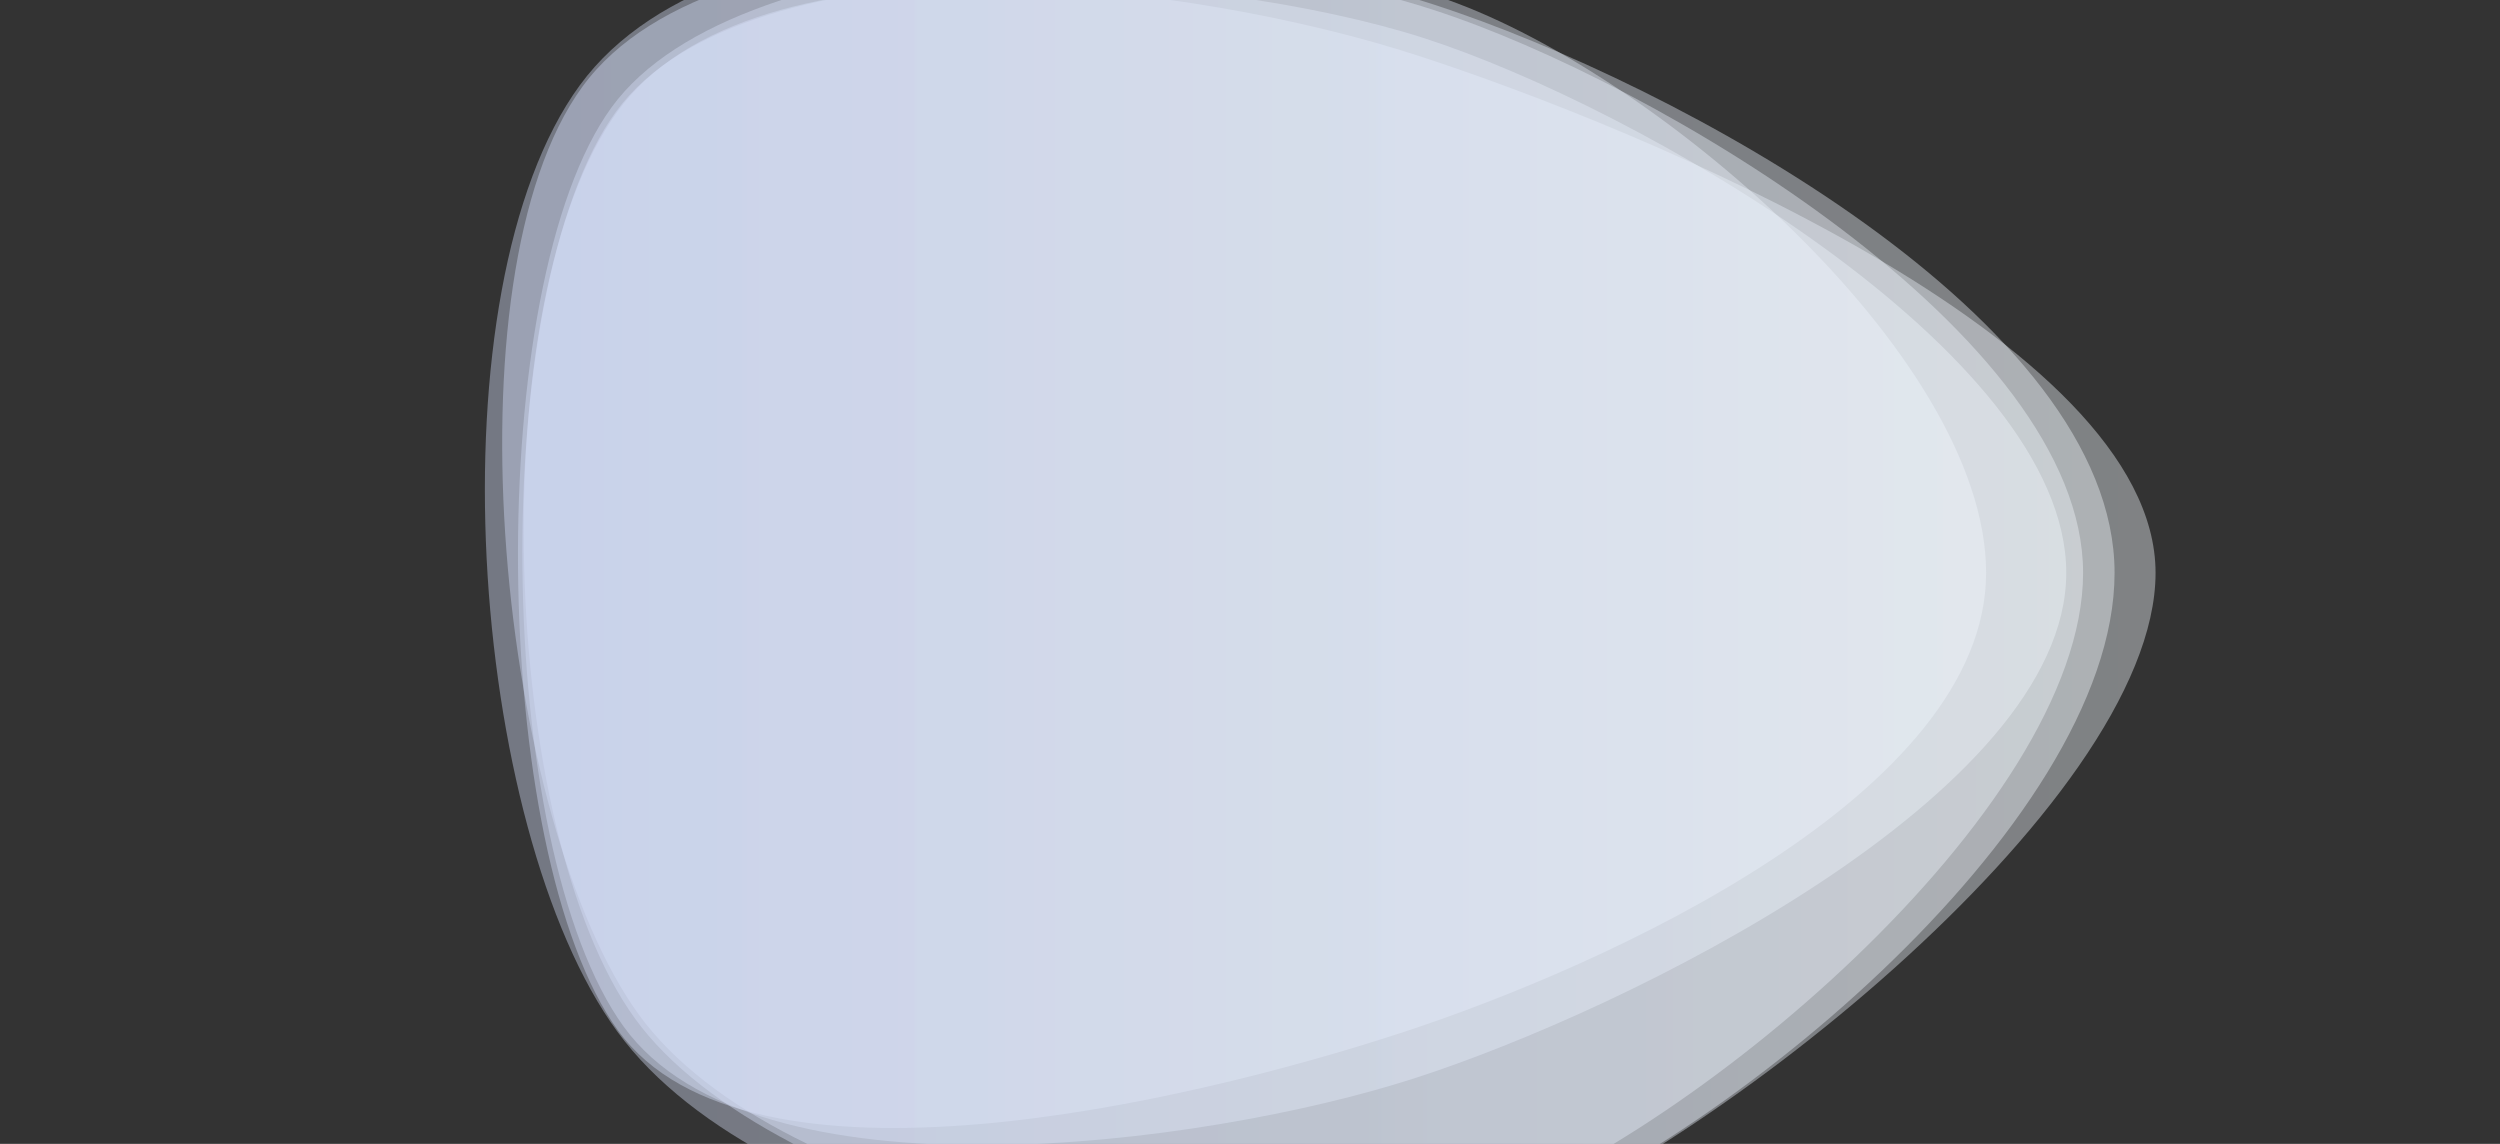 <?xml version="1.0" encoding="utf-8"?><svg xmlns="http://www.w3.org/2000/svg" xmlns:xlink="http://www.w3.org/1999/xlink" width="1366" height="625" preserveAspectRatio="xMidYMid" viewBox="0 0 1366 625" style="z-index:1;margin-right:-2px;display:block;background-repeat-y:initial;background-repeat-x:initial;background-color:rgb(255, 255, 255);animation-play-state:paused" ><rect x="0" y="0" width="1366" height="625" fill="#333333" stroke="none"/><g transform="translate(683,312.5) scale(1,1) translate(-683,-312.5)" style="transform:matrix(1, 0, 0, 1, 0, 0);animation-play-state:paused" ><linearGradient id="lg-0.9082703509579049" x1="0" x2="1" y1="0" y2="0" style="animation-play-state:paused" ><stop stop-color="#d3ddf9" offset="0" style="animation-play-state:paused" ></stop>

  
<stop stop-color="#f2f8fd" offset="1" style="animation-play-state:paused" ></stop></linearGradient>
<path d="M 1138.2 313 C 1138.2 442.6 920.2 625.8 797.6 665.4 C 675 705 425.2 659 349.2 554.6 C 273.2 450.2 242.2 151.8 318.2 47.4 C 394.2 -57 660 -34.4 782.6 5.2 C 905.2 44.8 1138.2 183.4 1138.2 313" fill="url(#lg-0.9082703509579049)" opacity="0.4" style="opacity:0.4;animation-play-state:paused" ></path>
<path d="M 1129 313 C 1129 434 887.8 552.2 772.8 589.2 C 657.8 626.2 411.8 659 340.8 561 C 269.8 463 265.6 158.8 336.6 61 C 407.6 -36.8 663 -16.2 778 20.8 C 893 57.8 1129 192 1129 313" fill="url(#lg-0.9082703509579049)" opacity="0.4" style="opacity:0.4;animation-play-state:paused" ></path>
<path d="M 1177.8 313 C 1177.8 440.2 922.4 639.8 802 679 C 681.6 718.2 421.2 659 347 556.6 C 272.8 454.2 262.8 164.4 337.2 61.2 C 411.6 -42 654.4 -8.8 774.8 30.4 C 895.2 69.6 1177.8 185.8 1177.8 313" fill="url(#lg-0.9082703509579049)" opacity="0.4" style="opacity:0.4;animation-play-state:paused" ></path>
<path d="M 1085.2 313 C 1085.2 433.2 879 527.4 764.8 564.6 C 650.6 601.8 408.4 660.2 337.8 563.2 C 267.2 466.2 263.6 155.6 334.2 58.6 C 404.8 -38.4 671.2 -39.4 785.4 -2 C 899.6 35.4 1085.2 192.8 1085.2 313" fill="url(#lg-0.9082703509579049)" opacity="0.4" style="opacity:0.4;animation-play-state:paused" ></path>
<path d="M 1155.4 313 C 1155.4 451.2 933.2 634.2 801.8 677 C 670.4 719.8 419 675.4 337.4 563.8 C 255.8 452.2 235.2 158.2 316.8 46.6 C 398.4 -65 652.4 -40.2 783.8 2.6 C 915.2 45.4 1155.4 174.8 1155.4 313" fill="url(#lg-0.9082703509579049)" opacity="0.4" style="opacity:0.4;animation-play-state:paused" ></path></g></svg>
